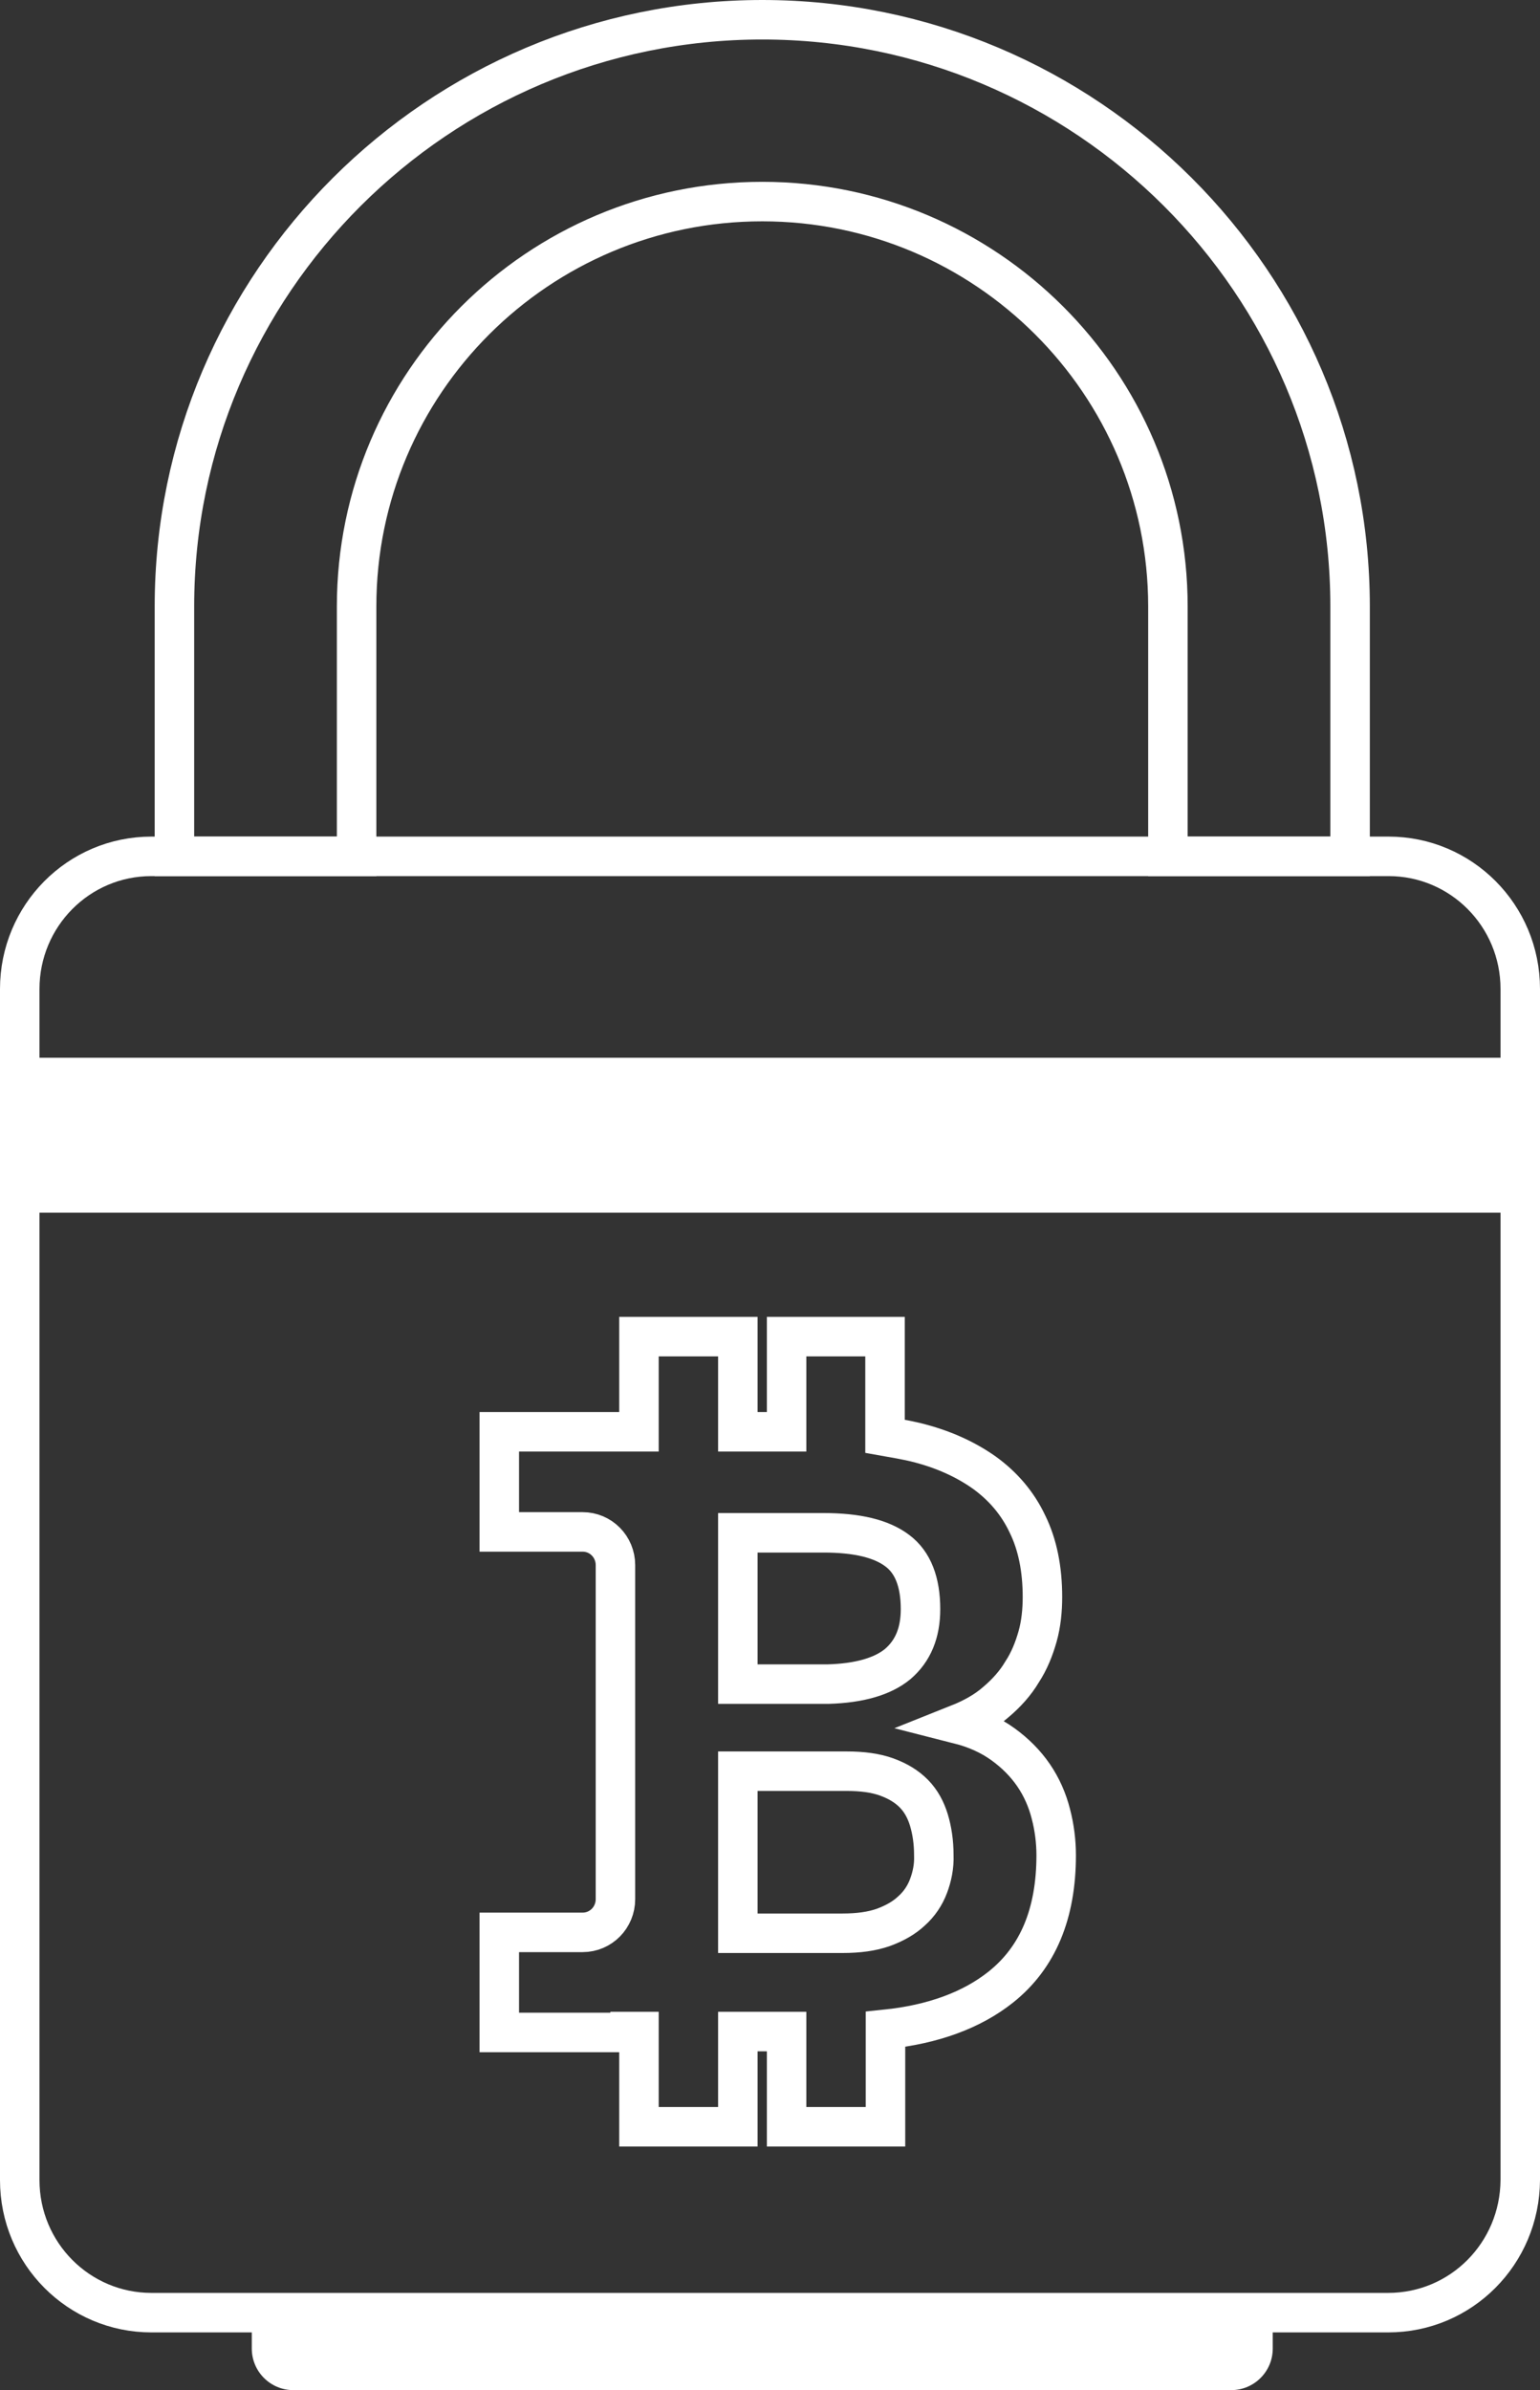 <?xml version="1.0" encoding="UTF-8"?>
<svg width="78px" height="121px" viewBox="0 0 78 121" version="1.1" xmlns="http://www.w3.org/2000/svg" xmlns:xlink="http://www.w3.org/1999/xlink">
    <rect x="0" y="0" width="78" height="121" fill="#333333" stroke="none"/>
    <!-- Generator: Sketch 51.3 (57544) - http://www.bohemiancoding.com/sketch -->
    <title>Icon</title>
    <desc>Created with Sketch.</desc>
    <defs></defs>
    <g id="Page-1" stroke="none" stroke-width="1" fill="none" fill-rule="evenodd">
        <g id="Web-Main" transform="translate(-277, -1995)" fill-rule="nonzero">
            <g id="Features-First-Part" transform="translate(52, 1629)">
                <g id="Feature-1" transform="translate(0, 332)">
                    <g id="Icon" transform="translate(226, 35)">
                        <g id="Group">
                            <path d="M69.309,116.078 L6.668,116.078 C2.994,116.078 0,113.087 0,109.366 L0,49.066 C0,45.367 2.971,42.353 6.668,42.353 L69.332,42.353 C73.006,42.353 76,45.344 76,49.066 L76,109.366 C75.977,113.087 73.006,116.078 69.309,116.078 Z" id="Shape" stroke="#FFFFFF" stroke-width="2"></path>
                            <rect id="Rectangle-path" fill="#FFFFFF" x="0" y="52.549" width="76" height="7.843"></rect>
                            <path d="M67.381,42.353 L58.154,42.353 L58.154,29.701 C58.154,18.41 48.949,9.205 37.608,9.205 C26.267,9.205 17.062,18.388 17.062,29.701 L17.062,42.353 L7.835,42.353 L7.835,29.701 C7.835,13.332 21.199,0 37.608,0 C54.018,0 67.381,13.332 67.381,29.701 L67.381,42.353 Z" id="Shape" stroke="#FFFFFF" stroke-width="2"></path>
                            <path d="M52.225,90.826 C52.046,90.121 51.754,89.462 51.35,88.871 C50.945,88.28 50.429,87.758 49.8,87.303 C49.171,86.848 48.43,86.508 47.532,86.28 C48.273,85.985 48.924,85.621 49.441,85.167 C49.98,84.712 50.429,84.212 50.766,83.644 C51.125,83.098 51.372,82.485 51.552,81.848 C51.731,81.212 51.799,80.53 51.799,79.848 C51.799,78.439 51.552,77.189 51.035,76.144 C50.541,75.098 49.8,74.235 48.857,73.553 C47.891,72.871 46.746,72.348 45.353,72.008 C44.859,71.894 44.343,71.803 43.826,71.712 L43.826,66.667 L38.841,66.667 L38.841,71.485 L36.371,71.485 L36.371,66.667 L31.363,66.667 L31.363,71.485 L30.914,71.485 L30.195,71.485 L24.289,71.485 L24.289,76.553 L28.511,76.553 C29.431,76.553 30.172,77.303 30.172,78.235 L30.172,95.144 C30.172,96.076 29.431,96.826 28.511,96.826 L24.289,96.826 L24.289,101.894 L30.914,101.894 L30.914,101.848 L31.363,101.848 L31.363,106.667 L36.371,106.667 L36.371,101.848 L38.841,101.848 L38.841,106.667 L43.849,106.667 L43.849,101.735 C46.274,101.485 48.228,100.758 49.688,99.598 C51.574,98.098 52.495,95.871 52.495,92.917 C52.495,92.235 52.405,91.508 52.225,90.826 Z M45.623,80.462 C45.623,81.667 45.241,82.576 44.478,83.235 C43.714,83.871 42.524,84.212 40.952,84.258 L36.371,84.258 L36.371,76.598 L40.705,76.598 C42.412,76.598 43.647,76.894 44.455,77.508 C45.241,78.098 45.623,79.098 45.623,80.462 Z M46.027,94.485 C45.848,94.962 45.556,95.394 45.174,95.735 C44.792,96.098 44.298,96.371 43.737,96.576 C43.153,96.78 42.479,96.871 41.67,96.871 L36.371,96.871 L36.371,88.667 L41.895,88.667 C42.681,88.667 43.355,88.758 43.916,88.962 C44.478,89.167 44.927,89.439 45.286,89.803 C45.645,90.167 45.892,90.621 46.05,91.144 C46.207,91.667 46.297,92.258 46.297,92.917 C46.319,93.485 46.207,94.008 46.027,94.485 Z" id="Shape" stroke="#FFFFFF" stroke-width="2"></path>
                            <path d="M61.358,120 L13.859,120 C12.694,120 11.753,119.059 11.753,117.894 L11.753,116.078 L63.464,116.078 L63.464,117.894 C63.464,119.059 62.523,120 61.358,120 Z" id="Shape" fill="#FFFFFF"></path>
                        </g>
                    </g>
                </g>
            </g>
        </g>
    </g>
</svg>